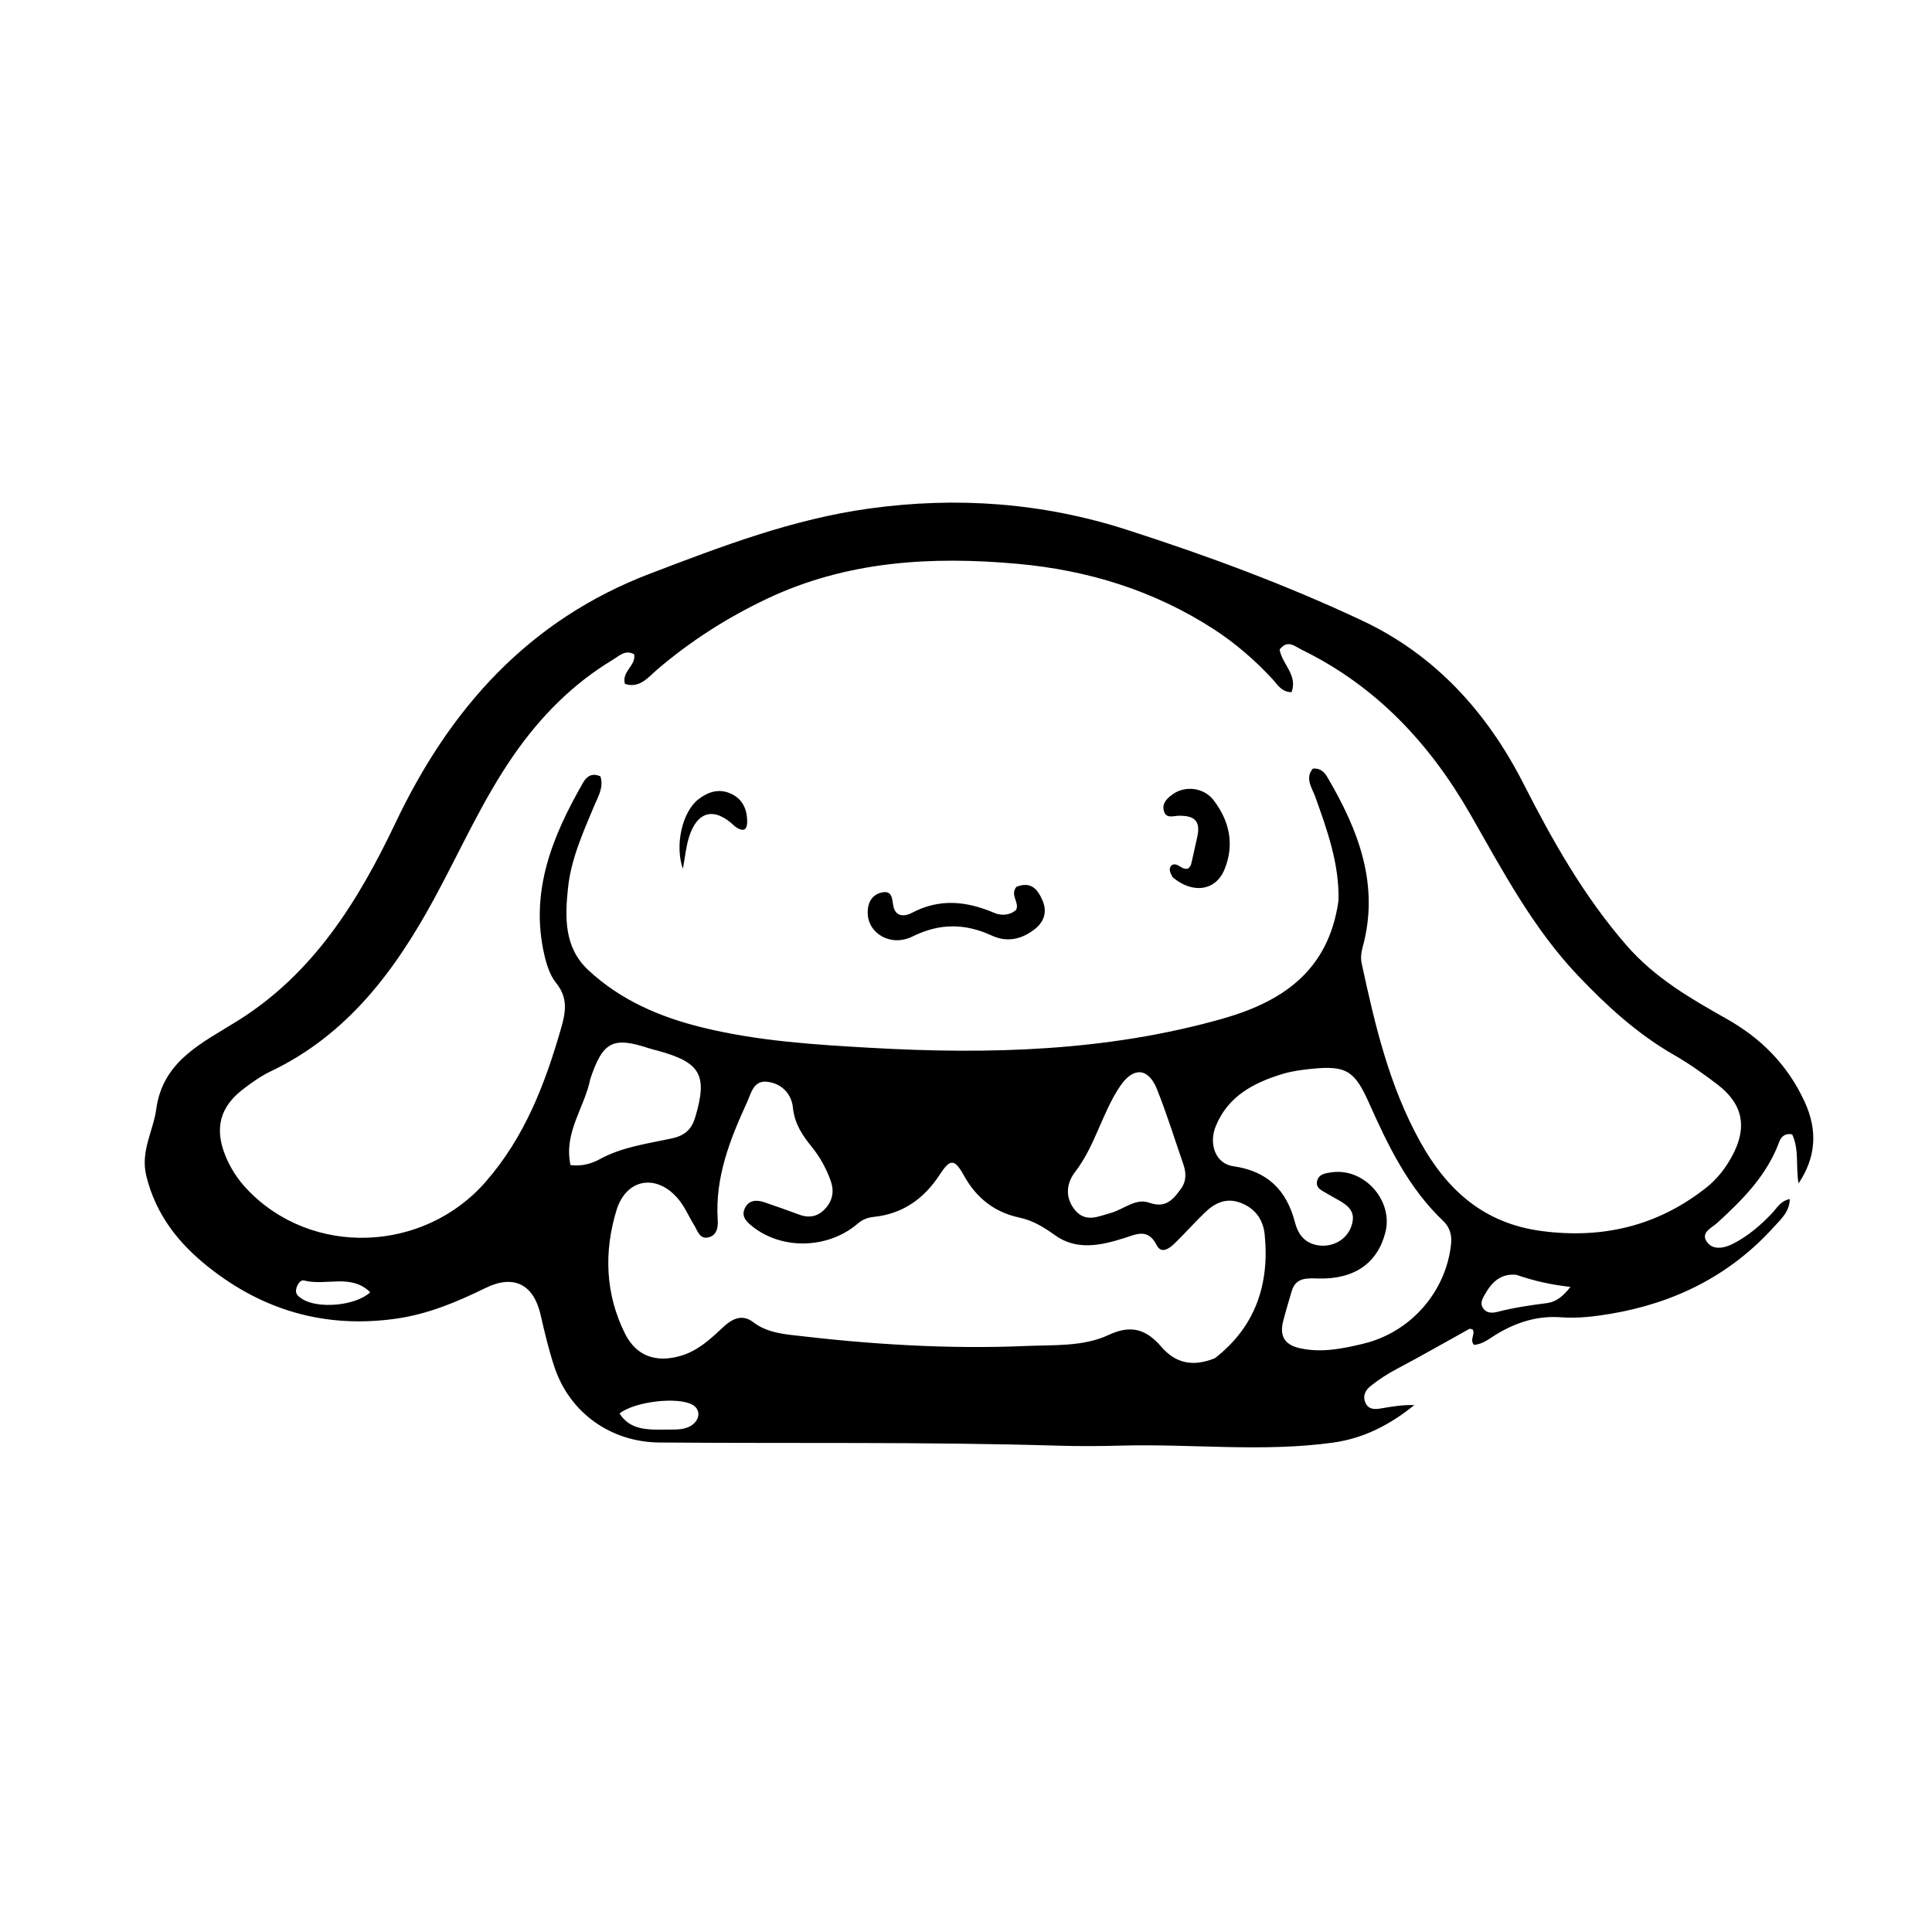 <svg version="1.1" id="Layer_1" xmlns="http://www.w3.org/2000/svg" xmlns:xlink="http://www.w3.org/1999/xlink" x="0px" y="0px"
	 width="100%" viewBox="0 0 496 496" enable-background="new 0 0 496 496" xml:space="preserve">
<path fill="#000000" opacity="1" stroke="none" 
	d="
M463.327,282.901 
	C466.763,290.421 466.122,297.242 461.753,303.801 
	C460.964,299.579 461.966,295.145 460.101,291.237 
	C458.112,290.837 457.214,291.982 456.767,293.188 
	C453.594,301.762 447.408,307.978 440.858,313.953 
	C439.483,315.207 436.716,316.34 438.043,318.568 
	C439.571,321.135 442.675,320.439 444.83,319.35 
	C448.691,317.399 452.006,314.578 455.005,311.394 
	C456.203,310.122 457.077,308.34 459.49,307.827 
	C459.433,311.096 457.213,312.99 455.493,314.9 
	C444.252,327.383 430.06,334.474 413.621,337.268 
	C409.359,337.992 405.071,338.511 400.719,338.185 
	C394.681,337.734 389.215,339.491 384.102,342.6 
	C382.299,343.697 380.626,345.14 378.409,345.259 
	C377.246,343.955 378.757,342.607 378.123,341.356 
	C377.83,341.285 377.437,341.051 377.235,341.162 
	C371.009,344.593 364.854,348.158 358.563,351.464 
	C356.18,352.718 353.979,354.169 351.895,355.818 
	C350.49,356.93 349.742,358.456 350.596,360.23 
	C351.393,361.884 352.946,361.86 354.5,361.592 
	C357.316,361.108 360.13,360.617 363.083,360.732 
	C356.868,365.767 350.142,369.262 342.243,370.356 
	C324.173,372.859 306.049,370.639 287.958,371.128 
	C282.482,371.277 276.995,371.309 271.52,371.144 
	C237.441,370.122 203.352,370.618 169.269,370.331 
	C156.855,370.226 146.297,362.765 142.365,351.022 
	C140.89,346.618 139.823,342.065 138.783,337.531 
	C136.999,329.763 131.935,327.096 124.687,330.645 
	C117.327,334.248 109.893,337.383 101.679,338.543 
	C83.701,341.081 67.693,336.536 53.575,325.338 
	C45.871,319.228 40.018,311.895 37.566,301.909 
	C36.002,295.544 39.338,290.435 40.119,284.713 
	C41.81,272.319 51.926,267.748 61.041,262.055 
	C80.487,249.908 92.003,231.298 101.557,211.209 
	C115.507,181.874 135.67,159.183 166.915,147.258 
	C185.294,140.243 203.485,133.277 223.167,130.556 
	C245.694,127.441 267.7,129.072 289.237,135.991 
	C309.836,142.608 330.152,150.13 349.739,159.34 
	C368.524,168.174 381.844,182.963 391.139,201.222 
	C398.642,215.963 406.676,230.193 417.629,242.761 
	C424.846,251.042 433.958,256.32 443.238,261.545 
	C452.059,266.511 458.901,273.296 463.327,282.901 
M343.631,231.199 
	C343.863,221.826 340.767,213.209 337.672,204.572 
	C336.843,202.259 334.947,199.847 337.039,197.329 
	C339.131,197.142 340.096,198.368 340.844,199.644 
	C348.786,213.183 354.252,227.235 349.789,243.336 
	C349.445,244.577 349.299,246.019 349.566,247.259 
	C352.968,263.056 356.63,278.726 364.588,293.091 
	C371.55,305.658 381.049,314.109 395.821,316.046 
	C411.495,318.1 425.563,314.745 438.005,304.936 
	C440.781,302.748 442.938,299.992 444.634,296.882 
	C448.654,289.505 447.542,283.486 440.926,278.427 
	C437.36,275.701 433.67,273.073 429.782,270.843 
	C420.417,265.471 412.611,258.344 405.21,250.572 
	C393.557,238.335 385.783,223.575 377.52,209.13 
	C367.089,190.896 353.314,176.163 334.236,166.829 
	C332.448,165.954 330.545,164.075 328.516,166.767 
	C329.128,170.462 333.21,173.303 331.585,177.697 
	C328.959,177.687 327.966,175.725 326.672,174.331 
	C322.112,169.422 317.108,165.082 311.464,161.441 
	C296.145,151.56 279.227,146.37 261.239,144.751 
	C239.093,142.756 217.336,143.995 196.753,153.792 
	C186.596,158.627 177.267,164.593 168.719,171.891 
	C166.413,173.86 164.203,176.839 160.432,175.568 
	C159.558,172.32 163.337,170.902 162.809,167.983 
	C160.5,166.693 158.951,168.408 157.36,169.364 
	C147.05,175.557 138.81,183.915 131.965,193.75 
	C123.838,205.427 118.151,218.451 111.386,230.876 
	C101.327,249.354 89.133,265.682 69.487,275.052 
	C66.954,276.26 64.603,277.942 62.365,279.662 
	C56.493,284.175 55.082,289.6 57.76,296.434 
	C59.055,299.739 60.944,302.682 63.361,305.241 
	C79.938,322.792 108.706,321.651 124.612,303.486 
	C134.735,291.925 139.916,278.326 144.05,263.981 
	C145.261,259.775 145.845,256.152 142.772,252.361 
	C141.171,250.386 140.313,247.604 139.727,245.047 
	C135.996,228.783 141.855,214.604 149.696,200.927 
	C150.526,199.478 151.838,198.289 154.139,199.313 
	C155.078,202.16 153.463,204.687 152.416,207.187 
	C149.582,213.951 146.582,220.669 145.814,228.046 
	C145.026,235.605 144.844,243.253 150.979,249.002 
	C159.303,256.801 169.481,261.137 180.453,263.818 
	C194.756,267.313 209.344,268.208 223.98,269.031 
	C254.211,270.728 284.225,269.872 313.576,261.612 
	C328.823,257.322 341.081,249.518 343.631,231.199 
M311.887,348.7 
	C322.326,340.59 325.961,329.685 324.678,316.911 
	C324.289,313.028 322.148,310.082 318.273,308.715 
	C314.624,307.428 311.739,308.943 309.23,311.381 
	C306.604,313.932 304.174,316.685 301.546,319.234 
	C300.213,320.527 298.146,322.014 296.967,319.694 
	C294.731,315.292 291.867,316.82 288.597,317.857 
	C282.642,319.746 276.412,321.106 270.876,317.135 
	C267.97,315.05 265.169,313.325 261.666,312.577 
	C255.268,311.212 250.636,307.53 247.445,301.755 
	C245.071,297.458 243.928,297.462 241.299,301.504 
	C237.242,307.742 231.795,311.641 224.281,312.417 
	C222.769,312.573 221.44,313.082 220.225,314.122 
	C212.635,320.623 200.877,320.952 193.232,314.92 
	C191.767,313.764 190.245,312.401 191.167,310.317 
	C192.167,308.058 194.206,307.963 196.284,308.667 
	C199.277,309.68 202.248,310.761 205.218,311.843 
	C207.862,312.806 210.101,312.297 211.984,310.166 
	C213.83,308.076 214.165,305.665 213.268,303.163 
	C212.14,300.016 210.548,297.082 208.427,294.466 
	C206.005,291.479 203.978,288.497 203.56,284.338 
	C203.217,280.923 200.766,278.175 197.01,277.73 
	C193.438,277.307 192.874,280.603 191.826,282.888 
	C187.435,292.462 183.569,302.19 184.254,313.062 
	C184.371,314.923 184.16,317.01 182.033,317.624 
	C179.611,318.324 179.111,315.98 178.195,314.512 
	C176.877,312.396 175.894,310.03 174.355,308.101 
	C168.879,301.241 160.82,302.346 158.265,310.717 
	C155.018,321.359 155.386,332.152 160.424,342.315 
	C163.332,348.183 168.417,349.925 174.75,348.079 
	C179.087,346.815 182.253,343.911 185.423,340.929 
	C187.725,338.763 190.328,337.11 193.404,339.457 
	C196.333,341.692 199.692,342.315 203.19,342.732 
	C223.218,345.124 243.316,346.42 263.472,345.55 
	C270.568,345.244 278.12,345.769 284.609,342.723 
	C290.552,339.933 294.392,341.414 298.161,345.77 
	C301.736,349.904 306.077,351.033 311.887,348.7 
M340.903,306.552 
	C339.566,305.673 337.529,305.139 338.205,302.972 
	C338.715,301.337 340.489,301.16 341.946,300.959 
	C350.24,299.816 357.715,308.205 355.683,316.324 
	C353.691,324.281 347.688,328.484 338.446,328.227 
	C335.503,328.144 332.649,327.903 331.593,331.546 
	C330.854,334.096 330.079,336.637 329.42,339.208 
	C328.455,342.972 329.794,345.265 333.728,346.13 
	C339.295,347.355 344.667,346.249 350.004,344.967 
	C362.204,342.035 371.296,331.574 372.538,319.298 
	C372.773,316.98 372.16,315.026 370.469,313.416 
	C361.576,304.945 356.367,294.151 351.472,283.175 
	C347.752,274.833 345.608,273.481 336.569,274.412 
	C334.094,274.667 331.578,275.009 329.209,275.73 
	C321.838,277.976 315.291,281.409 312.136,289.082 
	C310.221,293.737 312.112,298.773 316.621,299.408 
	C325.359,300.636 330.294,305.506 332.443,313.777 
	C333.137,316.45 334.506,318.677 337.441,319.503 
	C341.308,320.591 345.483,318.718 346.88,314.963 
	C348.734,309.981 344.578,308.778 340.903,306.552 
M151.537,277.034 
	C150.088,284.33 144.663,290.763 146.464,299.113 
	C149.352,299.476 151.894,298.737 153.926,297.622 
	C159.754,294.423 166.231,293.626 172.5,292.252 
	C176.018,291.48 177.613,289.813 178.54,286.66 
	C181.664,276.04 179.861,272.775 169.033,269.79 
	C168.232,269.569 167.419,269.389 166.631,269.13 
	C157.367,266.082 154.778,267.327 151.537,277.034 
M302.985,305.463 
	C304.607,303.426 304.591,301.185 303.786,298.86 
	C301.559,292.432 299.547,285.919 297.022,279.611 
	C294.817,274.103 290.953,273.845 287.594,278.811 
	C282.92,285.723 281.177,294.165 275.993,300.897 
	C273.826,303.712 273.305,307.404 275.96,310.627 
	C278.722,313.982 281.962,312.275 285.13,311.414 
	C288.451,310.512 291.512,307.529 295.018,308.76 
	C298.695,310.05 300.686,308.697 302.985,305.463 
M389.291,327.283 
	C385.403,326.891 383.07,329.06 381.305,332.147 
	C380.641,333.308 379.848,334.52 380.753,335.857 
	C381.638,337.163 383.093,337.137 384.38,336.806 
	C388.584,335.723 392.846,335.088 397.149,334.544 
	C399.429,334.255 401.312,332.828 403.169,330.385 
	C398.286,329.837 394.103,328.929 389.291,327.283 
M171.362,367.014 
	C173.344,366.973 175.393,367.154 177.193,366.146 
	C179.737,364.72 180.007,361.928 177.811,360.665 
	C174.064,358.51 163.02,359.773 159.045,362.873 
	C161.805,367.186 166.136,367.085 171.362,367.014 
M95.051,331.768 
	C90.095,326.853 83.609,330.242 78.005,328.726 
	C77.124,328.487 76.111,329.982 75.994,331.244 
	C75.885,332.416 76.81,332.971 77.649,333.516 
	C81.455,335.988 91.106,335.379 95.051,331.768 
z"/>
<path fill="#000000" opacity="1" stroke="none" 
	d="
M260.947,227.667 
	C264.816,226.147 266.455,228.459 267.641,231.17 
	C268.839,233.91 268.158,236.475 265.87,238.356 
	C262.548,241.089 258.668,242.053 254.686,240.217 
	C247.77,237.029 241.302,236.951 234.25,240.426 
	C228.631,243.195 222.817,239.608 222.759,234.366 
	C222.73,231.791 223.814,229.661 226.427,229.113 
	C229.151,228.541 228.992,230.856 229.354,232.642 
	C229.961,235.638 232.525,235.195 234.085,234.368 
	C241.195,230.601 248.102,231.326 255.186,234.334 
	C256.975,235.094 259.101,235.093 260.851,233.618 
	C261.839,231.684 259.195,229.854 260.947,227.667 
z"/>
<path fill="#000000" opacity="1" stroke="none" 
	d="
M301.042,225.206 
	C300.403,224.011 299.933,223.103 300.756,222.145 
	C302.397,221.176 303.321,223.539 305.055,222.961 
	C305.234,222.72 305.67,222.376 305.775,221.95 
	C306.331,219.692 306.778,217.408 307.312,215.144 
	C308.278,211.043 306.999,209.373 302.69,209.423 
	C301.225,209.44 299.449,210.235 298.837,208.312 
	C298.184,206.258 299.657,204.882 301.21,203.815 
	C304.366,201.648 309.084,202.198 311.554,205.421 
	C315.657,210.777 316.99,216.826 314.352,223.24 
	C312.112,228.686 306.24,229.59 301.042,225.206 
z"/>
<path fill="#000000" opacity="1" stroke="none" 
	d="
M188.68,212.166 
	C183.436,207.062 178.982,208.168 176.873,214.966 
	C176.129,217.365 175.9,219.923 175.312,223.069 
	C173.176,216.886 175.195,208.392 179.295,205.203 
	C181.755,203.29 184.572,202.358 187.65,203.758 
	C190.538,205.071 191.709,207.562 191.82,210.568 
	C191.895,212.63 191.3,214.016 188.68,212.166 
z"/>
</svg>